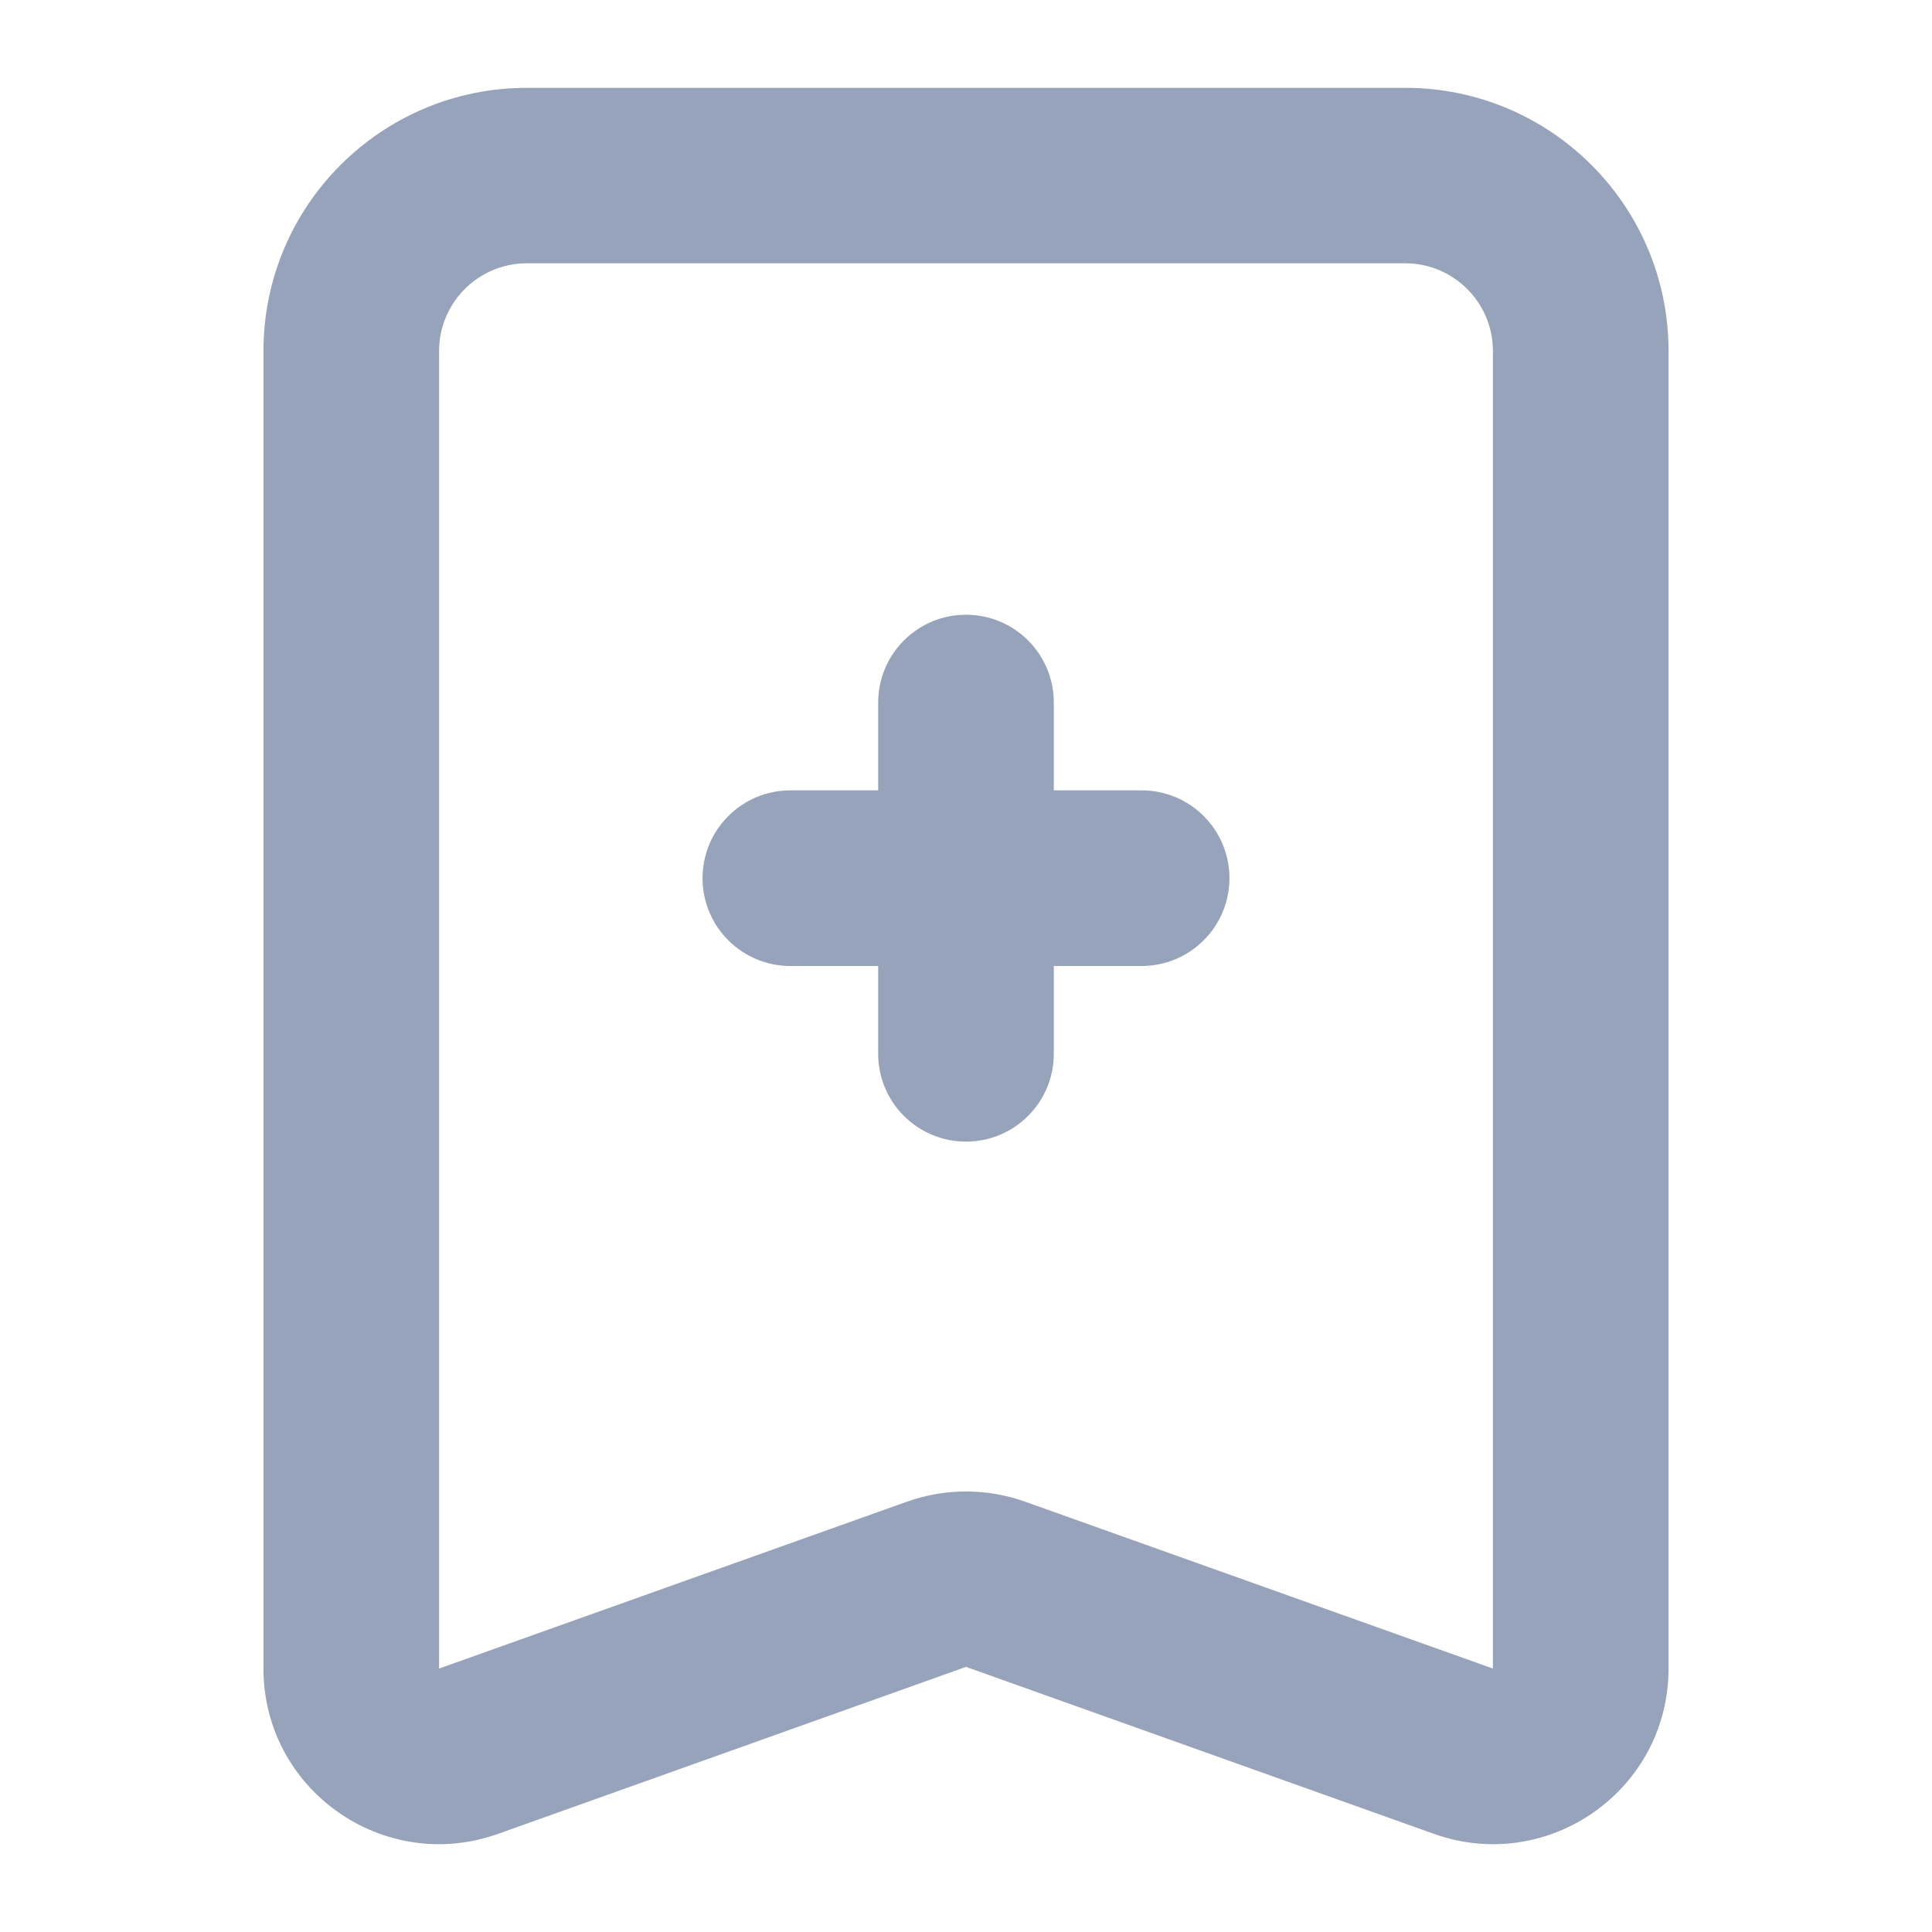 <svg width="22" height="22" viewBox="0 0 22 22" fill="none" xmlns="http://www.w3.org/2000/svg">
<path d="M12 9H13C13.265 9 13.52 9.105 13.707 9.293C13.895 9.48 14 9.735 14 10C14 10.265 13.895 10.52 13.707 10.707C13.52 10.895 13.265 11 13 11H12V12C12 12.265 11.895 12.52 11.707 12.707C11.52 12.895 11.265 13 11 13C10.735 13 10.48 12.895 10.293 12.707C10.105 12.52 10 12.265 10 12V11H9C8.735 11 8.48 10.895 8.293 10.707C8.105 10.52 8 10.265 8 10C8 9.735 8.105 9.48 8.293 9.293C8.48 9.105 8.735 9 9 9H10V8C10 7.735 10.105 7.48 10.293 7.293C10.48 7.105 10.735 7 11 7C11.265 7 11.52 7.105 11.707 7.293C11.895 7.48 12 7.735 12 8V9Z" fill="#97A3BA"/>
<path fill-rule="evenodd" clip-rule="evenodd" d="M6 1C4.343 1 3 2.342 3 3.997V19C3 20.382 4.37 21.347 5.673 20.882L11 18.981L16.327 20.882C17.63 21.347 19 20.382 19 19V3.997C19 2.342 17.657 1 16 1H6ZM5 3.997C5 3.445 5.448 2.998 6 2.998H16C16.552 2.998 17 3.445 17 3.997V19L11.673 17.1C11.238 16.945 10.762 16.945 10.327 17.1L5 19V3.997Z" fill="#97A3BA"/>
</svg>
